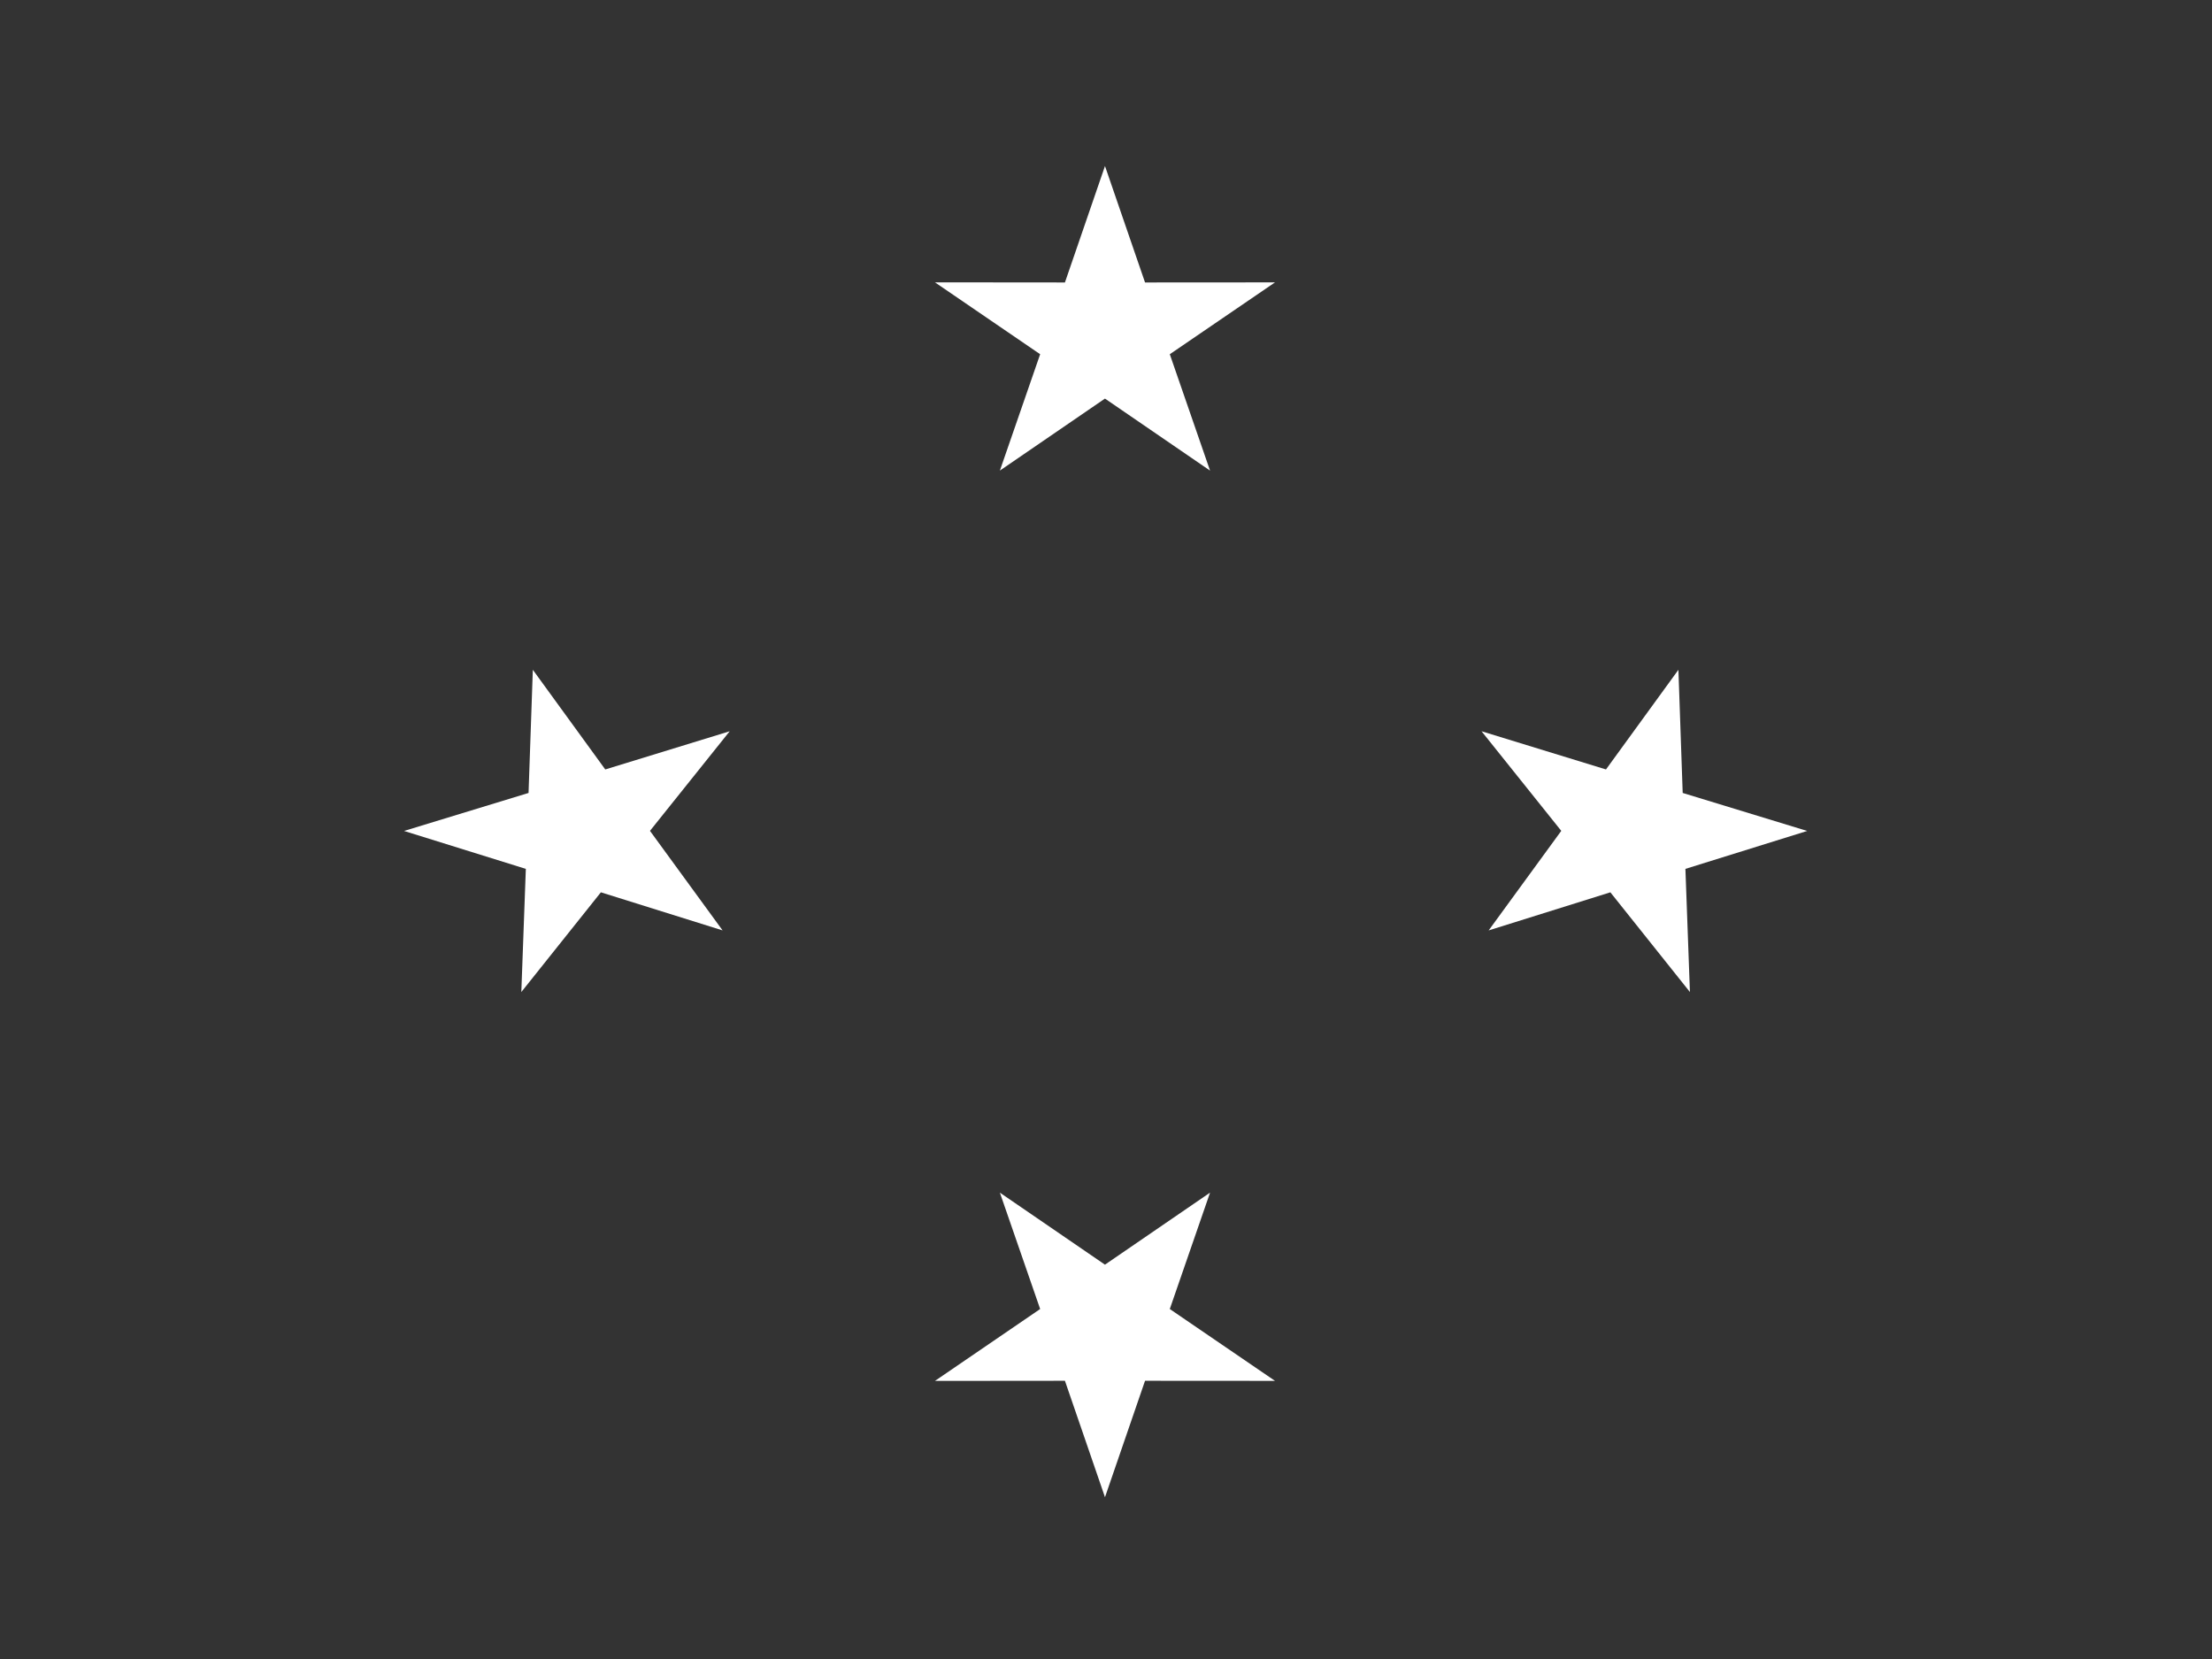 <?xml version="1.0" encoding="UTF-8" standalone="no"?>
<!-- Created with Sodipodi ("http://www.sodipodi.com/") -->

<svg
   xmlns:dc="http://purl.org/dc/elements/1.1/"
   xmlns:cc="http://creativecommons.org/ns#"
   xmlns:rdf="http://www.w3.org/1999/02/22-rdf-syntax-ns#"
   xmlns:svg="http://www.w3.org/2000/svg"
   xmlns="http://www.w3.org/2000/svg"
   xmlns:sodipodi="http://sodipodi.sourceforge.net/DTD/sodipodi-0.dtd"
   xmlns:inkscape="http://www.inkscape.org/namespaces/inkscape"
   id="svg986"
   height="480"
   width="640"
   version="1.1"
   inkscape:version="0.91 r13725"
   sodipodi:docname="fm.svg">
  <rect width="100%" height="100%" fill="#333333" stroke="none"/>
  <sodipodi:namedview
     pagecolor="#ffffff"
     bordercolor="#666666"
     borderopacity="1"
     objecttolerance="10"
     gridtolerance="10"
     guidetolerance="10"
     inkscape:pageopacity="0"
     inkscape:pageshadow="2"
     inkscape:window-width="640"
     inkscape:window-height="480"
     id="namedview13"
     showgrid="false"
     inkscape:zoom="0.49166667"
     inkscape:cx="320"
     inkscape:cy="240"
     inkscape:window-x="0"
     inkscape:window-y="0"
     inkscape:window-maximized="0"
     inkscape:current-layer="flag" />
  <defs
     id="defs988">
    <clipPath
       id="clipPath3752"
       clipPathUnits="userSpaceOnUse">
      <rect
         id="rect3754"
         fill-opacity="0.67"
         height="512"
         width="682.67"
         y="-0"
         x="-81.333" />
    </clipPath>
  </defs>
  <g
     id="flag"
     fill-rule="evenodd"
     clip-path="url(#clipPath3752)"
     transform="matrix(.938 0 0 .938 76.25 0)"
     stroke-width="1pt">
    <polygon
       id="polygon1351"
       transform="matrix(.566 0 0 .533 -42.572 -85.713)"
       points="533.77 391.48 476.5 433.15 498.45 365.81 441.12 324.21 511.95 324.28 533.78 256.9 555.61 324.28 626.44 324.23 569.1 365.81 591.04 433.16 591.04 433.16"
       fill="#fff" />
    <polygon
       id="polygon1387"
       transform="matrix(.566 0 0 -.533 -42.572 598.75)"
       points="533.77 391.48 476.5 433.15 498.45 365.81 441.12 324.21 511.95 324.28 533.78 256.9 555.61 324.28 626.44 324.23 569.1 365.81 591.04 433.16 591.04 433.16"
       fill="#fff" />
    <polygon
       id="polygon1388"
       transform="matrix(.542 -.166 .156 .51 -246.32 164.19)"
       points="533.77 391.48 476.5 433.15 498.45 365.81 441.12 324.21 511.95 324.28 533.78 256.9 555.61 324.28 626.44 324.23 569.1 365.81 591.04 433.16 591.04 433.16"
       fill="#fff" />
    <polygon
       id="polygon1389"
       transform="matrix(-.542 -.166 -.156 .51 765.81 164.19)"
       points="533.77 391.48 476.5 433.15 498.45 365.81 441.12 324.21 511.95 324.28 533.78 256.9 555.61 324.28 626.44 324.23 569.1 365.81 591.04 433.16 591.04 433.16"
       fill="#fff" />
  </g>
</svg>
